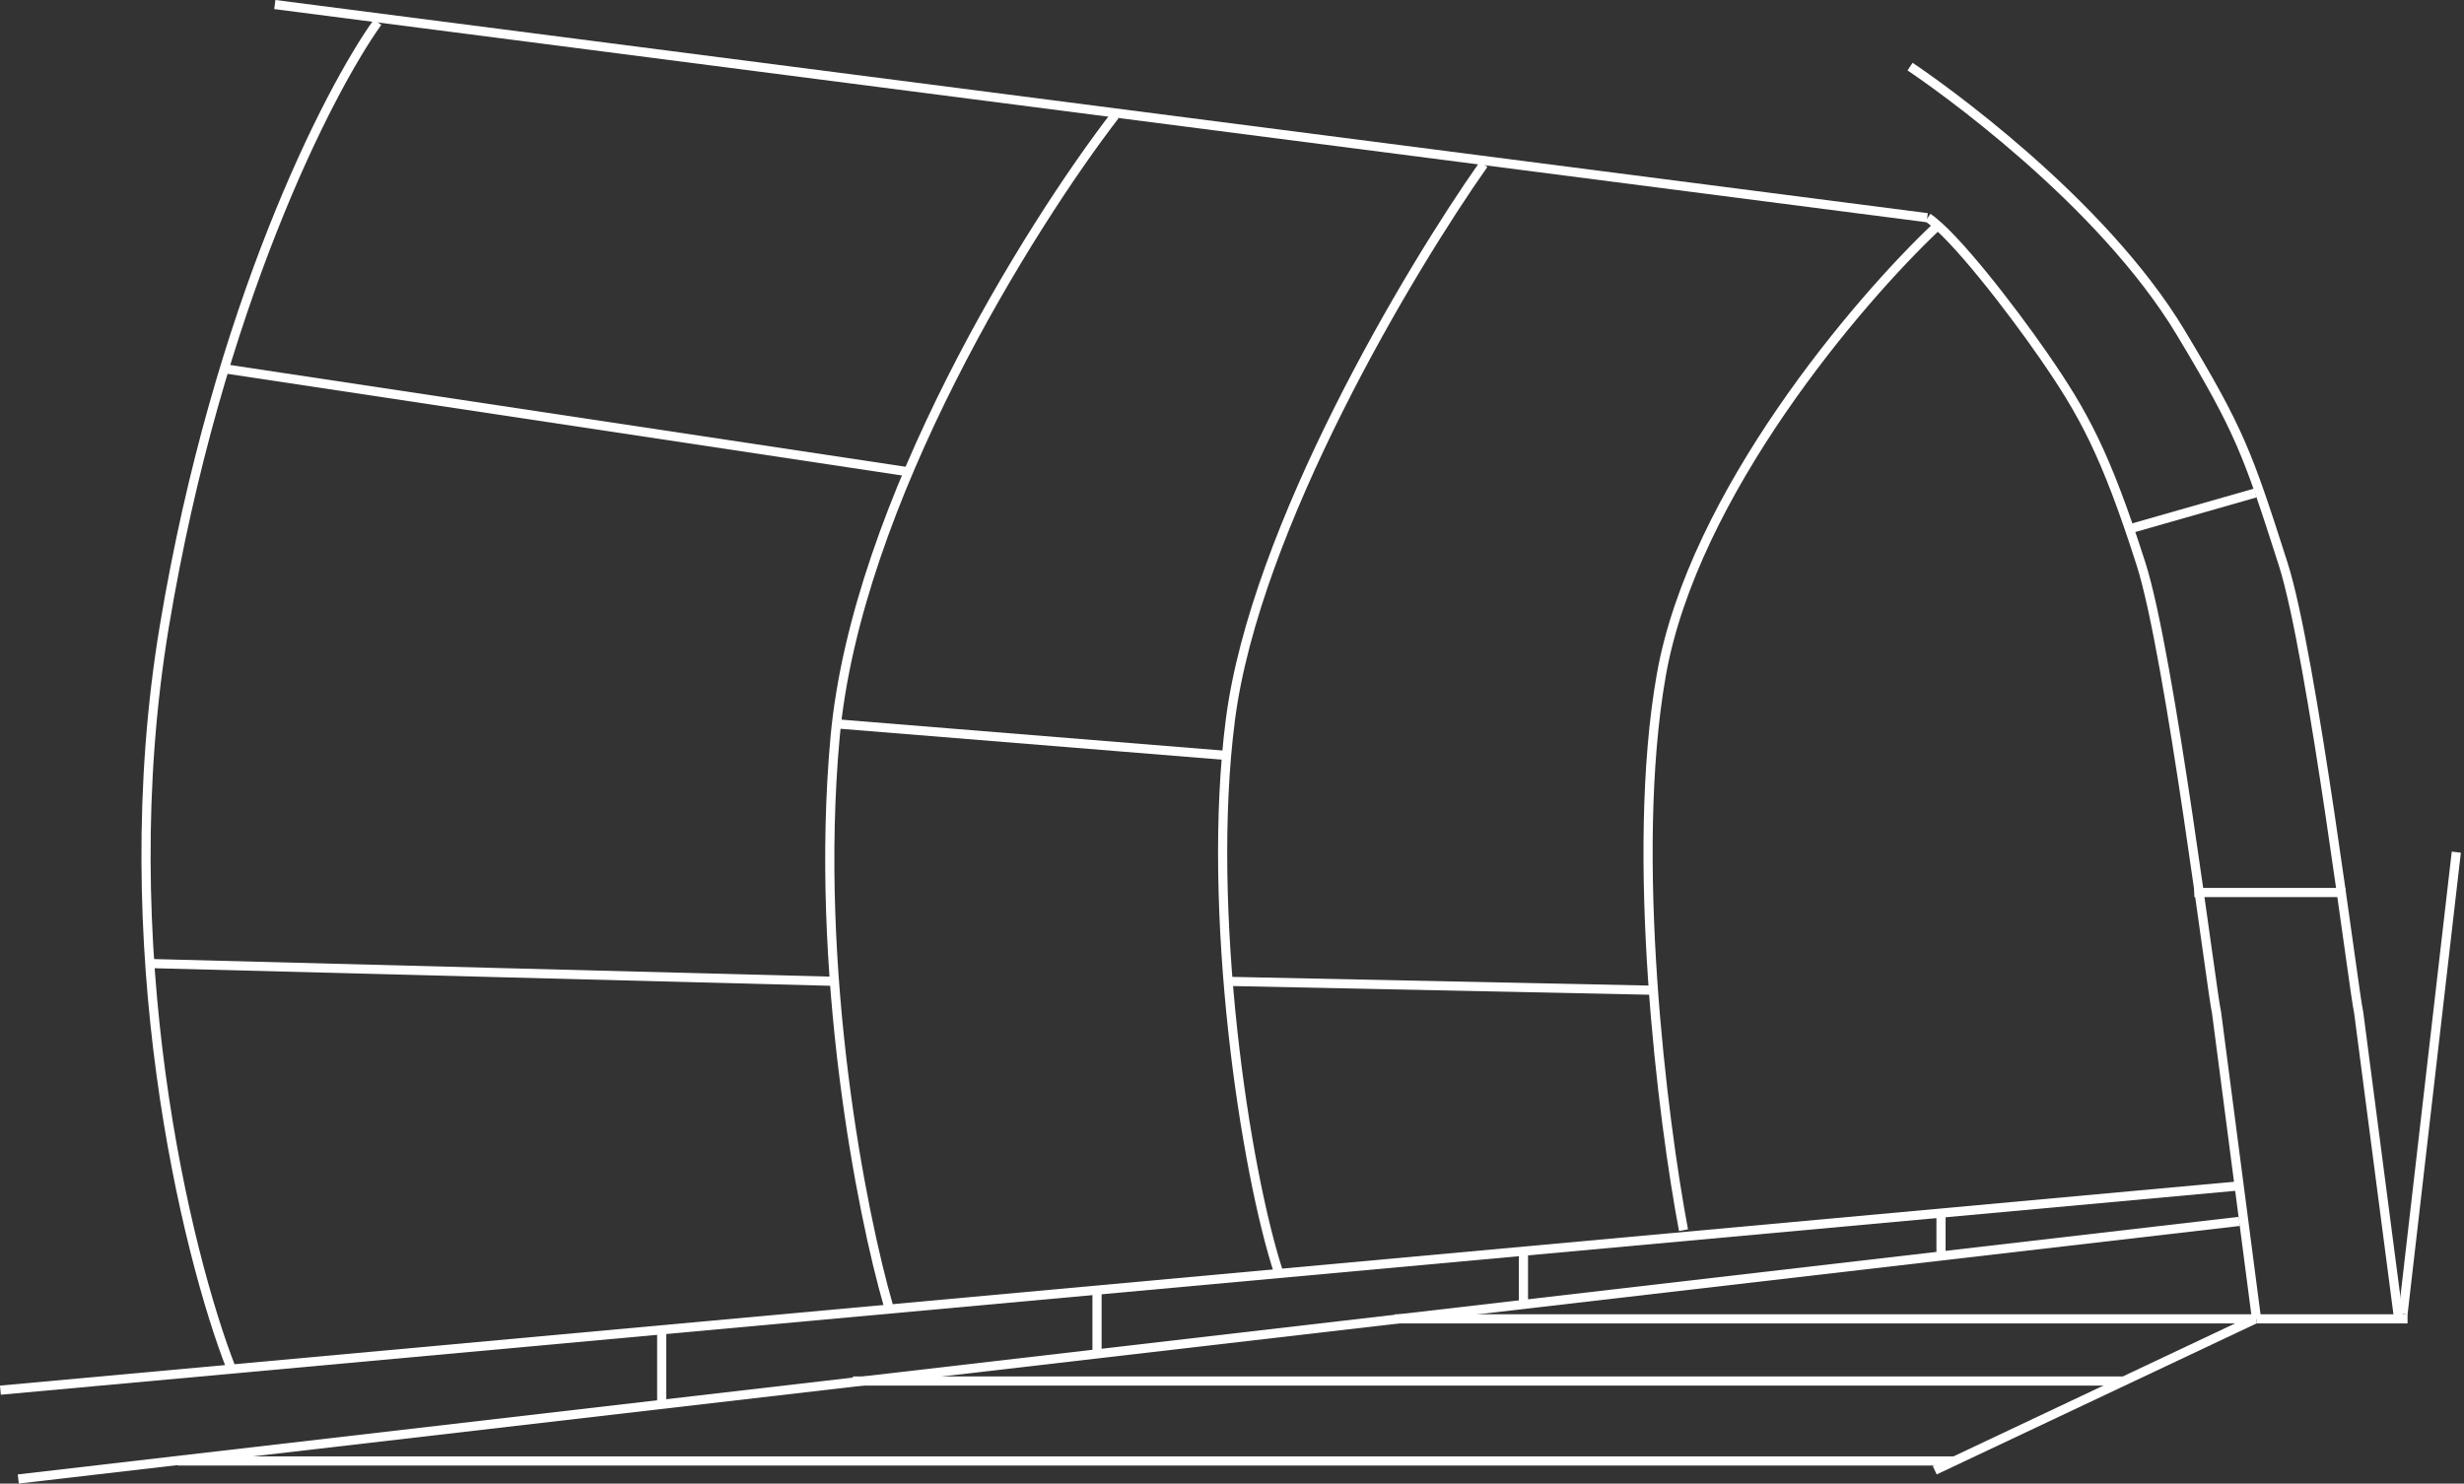<svg width="269" height="162" viewBox="0 0 269 162" fill="none" xmlns="http://www.w3.org/2000/svg">
<rect x="0" y="0" width="269" height="162" fill="#333333" stroke="none"/>
<path d="M96.988 142.572C94.078 132.55 88.841 106.105 91.169 80.5C93.496 54.895 112.506 24.57 121.72 12.608" stroke="white"/>
<path d="M25.217 149.361C20.367 136.915 12.123 103.292 17.943 68.376C23.762 33.461 35.886 9.86 41.22 2.425" stroke="white"/>
<path d="M246.349 144.027L241.985 110.566C241.5 108.626 236.925 71.536 233.741 61.587C229.861 49.464 227.437 45.099 223.072 38.795C219.581 33.752 213.374 25.702 210.464 23.762" stroke="white"/>
<path d="M261.868 144.027L257.503 110.566C257.018 108.627 252.443 71.536 249.259 61.587C245.38 49.464 244.507 47.039 238.105 36.37C229.377 21.822 211.434 9.214 208.524 7.274" stroke="white"/>
<line x1="244.467" y1="133.37" x2="1.997" y2="161.497" stroke="white"/>
<line x1="244.455" y1="129.492" x2="0.045" y2="151.799" stroke="white"/>
<line x1="210.4" y1="23.773" x2="30.002" y2="0.496" stroke="white"/>
<line x1="211.22" y1="160.548" x2="246.136" y2="144.06" stroke="white"/>
<line x1="246.349" y1="144.012" x2="262.837" y2="144.012" stroke="white"/>
<line x1="262.341" y1="143.485" x2="268.16" y2="93.051" stroke="white"/>
<line x1="239.56" y1="97.458" x2="256.048" y2="97.458" stroke="white"/>
<line x1="232.634" y1="57.712" x2="246.212" y2="53.833" stroke="white"/>
<line x1="152.271" y1="144.012" x2="246.349" y2="144.012" stroke="white"/>
<line x1="93.108" y1="150.801" x2="231.801" y2="150.801" stroke="white"/>
<line x1="19.398" y1="159.53" x2="213.374" y2="159.53" stroke="white"/>
<path d="M183.792 134.328C181.529 122.366 177.876 93.496 181.367 73.711C184.859 53.925 202.866 32.814 211.434 24.732" stroke="white"/>
<path d="M139.663 139.178C135.945 128.024 131.613 99.51 134.328 78.56C137.044 57.611 153.888 29.42 161.97 17.943" stroke="white"/>
<line x1="133.854" y1="107.157" x2="180.408" y2="108.127" stroke="white"/>
<line x1="91.209" y1="79.032" x2="134.04" y2="82.502" stroke="white"/>
<line x1="24.322" y1="40.24" x2="99.075" y2="51.506" stroke="white"/>
<line x1="16.501" y1="105.217" x2="91.182" y2="107.157" stroke="white"/>
<line x1="72.241" y1="153.241" x2="72.241" y2="145.482" stroke="white"/>
<line x1="119.765" y1="147.422" x2="119.765" y2="140.633" stroke="white"/>
<line x1="166.319" y1="142.572" x2="166.319" y2="136.753" stroke="white"/>
<line x1="211.904" y1="136.753" x2="211.904" y2="132.873" stroke="white"/>
</svg>
